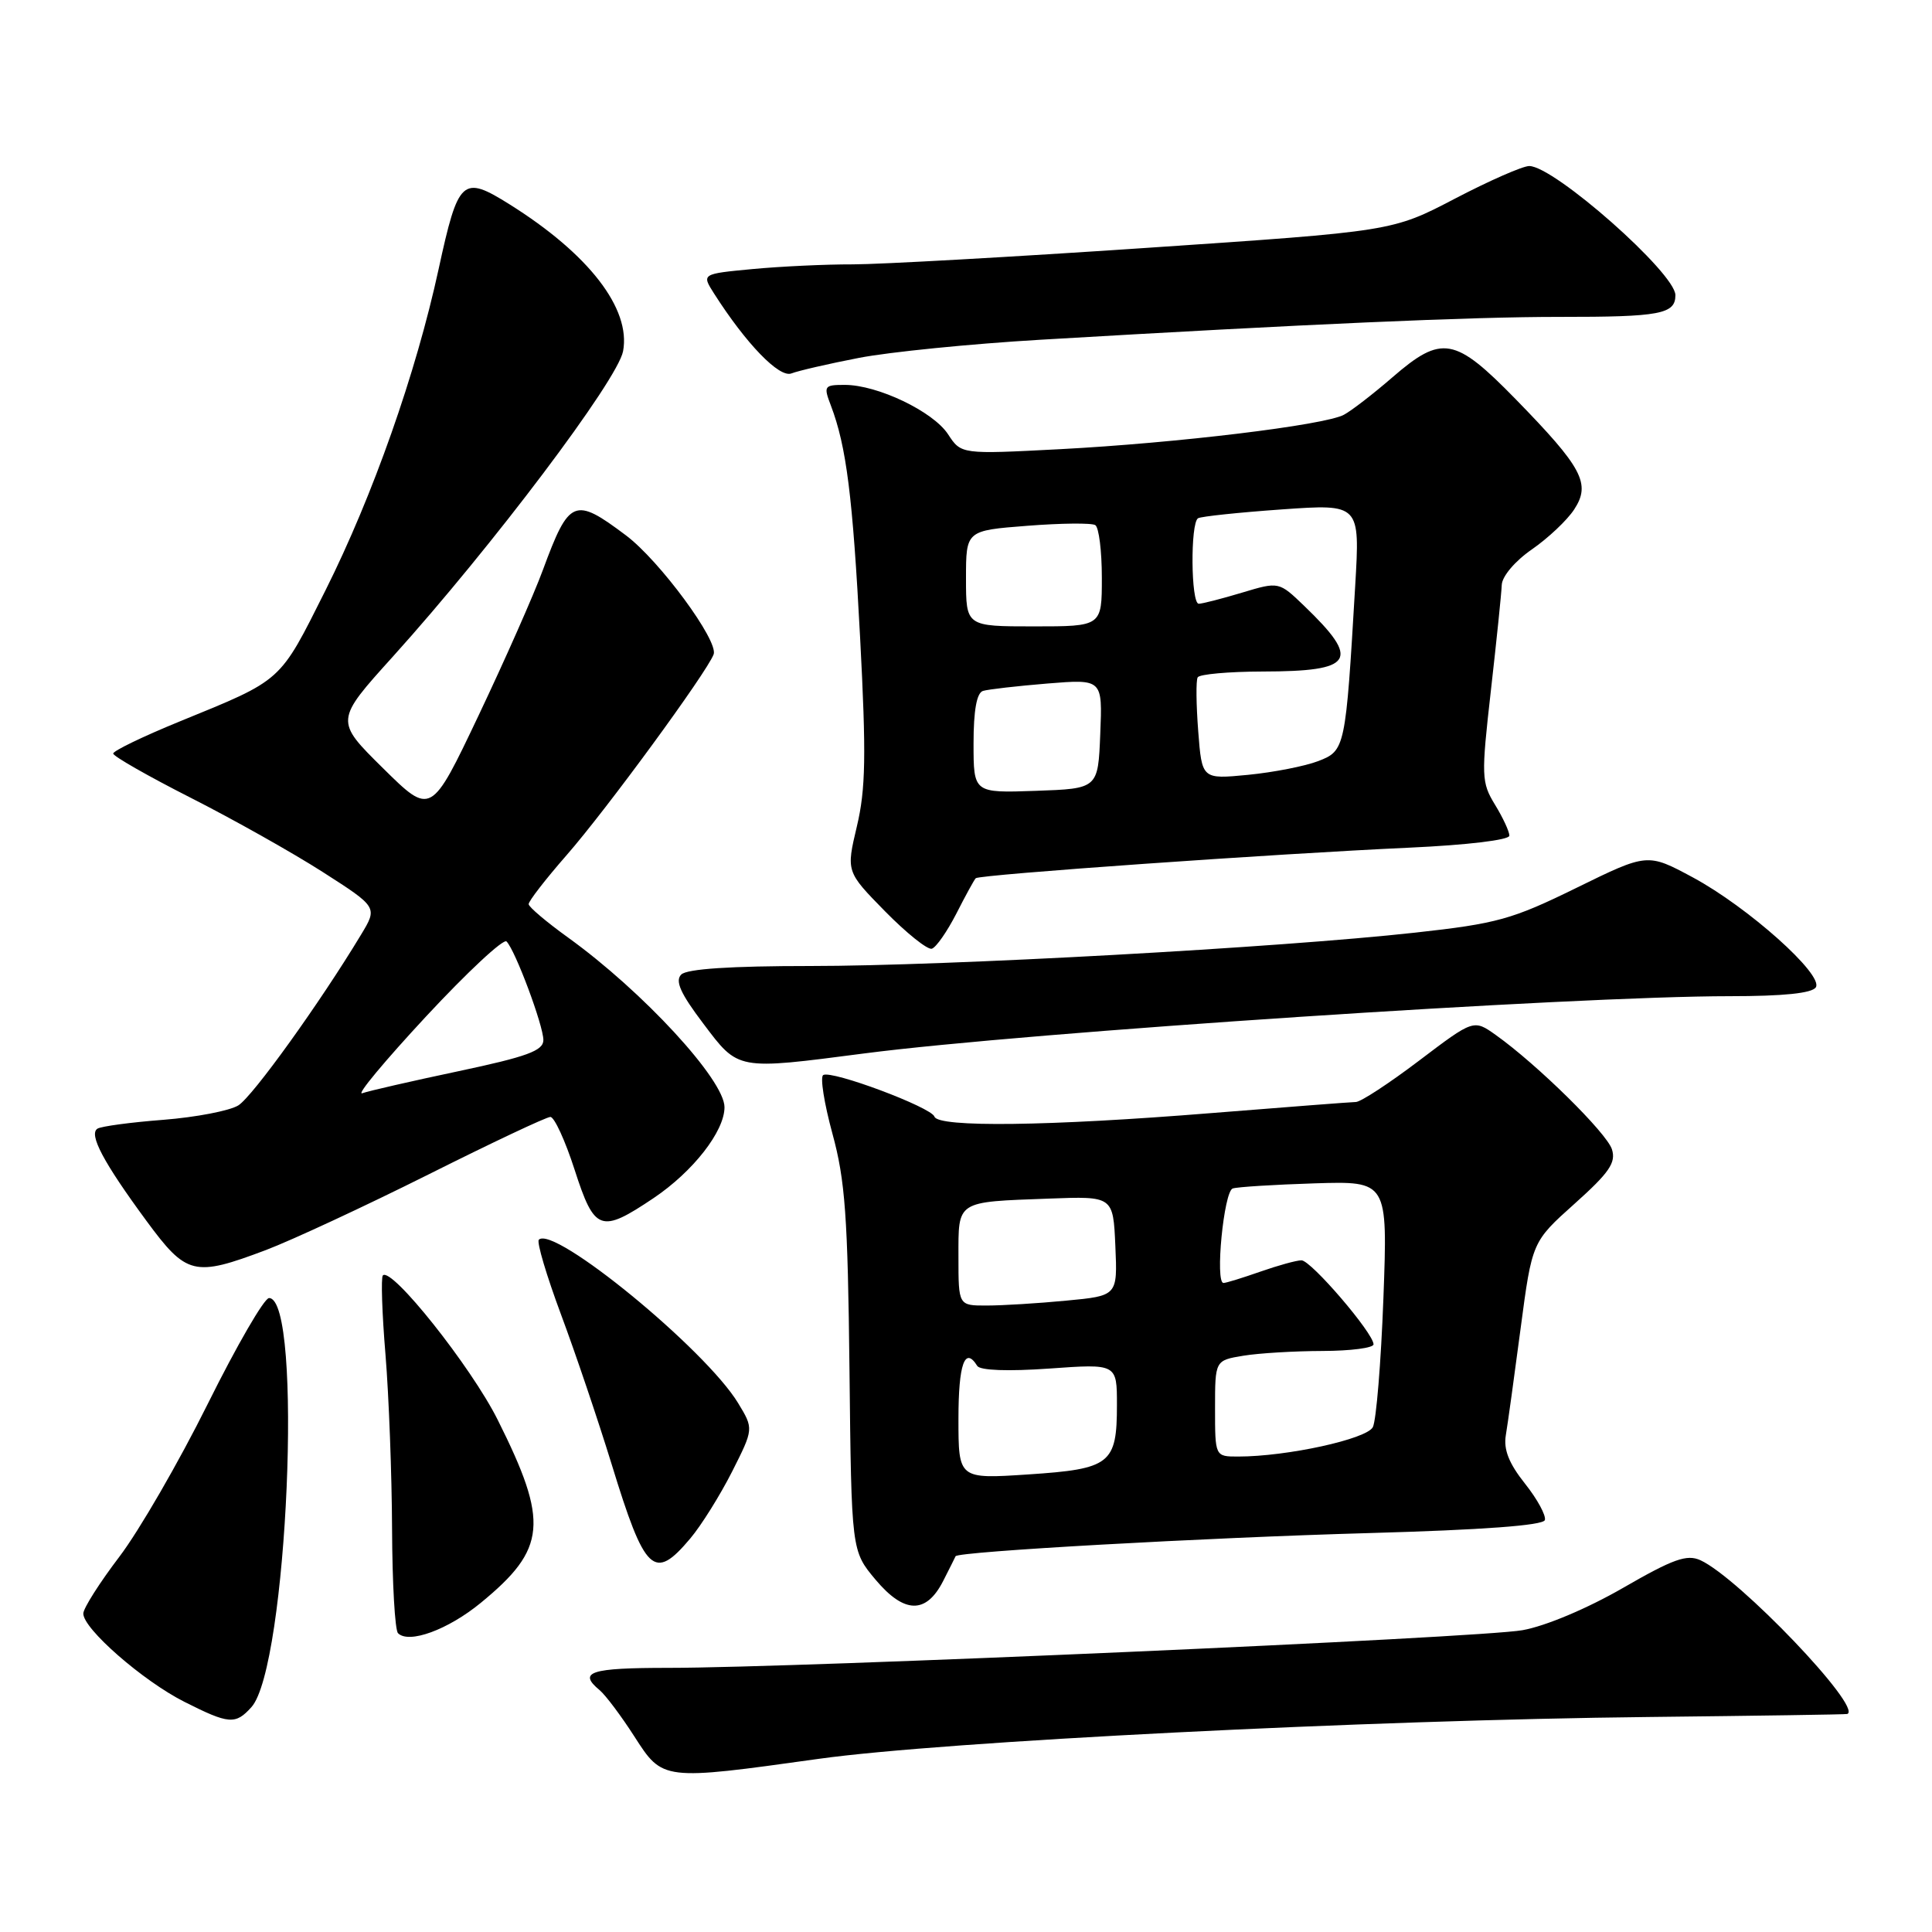 <?xml version="1.0" encoding="UTF-8" standalone="no"?>
<!DOCTYPE svg PUBLIC "-//W3C//DTD SVG 1.1//EN" "http://www.w3.org/Graphics/SVG/1.1/DTD/svg11.dtd" >
<svg xmlns="http://www.w3.org/2000/svg" xmlns:xlink="http://www.w3.org/1999/xlink" version="1.1" viewBox="0 0 256 256">
 <g >
 <path fill="currentColor"
d=" M 108.53 233.05 C 124.97 230.75 181.41 227.90 218.50 227.51 C 232.80 227.35 244.62 227.18 244.78 227.11 C 246.83 226.26 230.43 209.09 225.32 206.74 C 223.52 205.92 221.72 206.56 215.05 210.41 C 210.33 213.13 204.79 215.47 201.73 216.01 C 196.08 217.03 105.89 221.00 88.56 221.00 C 78.21 221.00 76.54 221.54 79.45 223.95 C 80.24 224.61 82.31 227.37 84.05 230.08 C 87.83 235.96 87.74 235.95 108.53 233.05 Z  M 33.31 226.21 C 38.09 220.93 40.20 172.00 35.65 172.00 C 35.01 172.00 31.36 178.31 27.53 186.02 C 23.70 193.73 18.43 202.84 15.82 206.27 C 13.21 209.70 11.06 213.08 11.04 213.79 C 10.98 215.78 18.93 222.73 24.45 225.51 C 30.34 228.48 31.20 228.55 33.31 226.21 Z  M 63.70 212.39 C 72.43 205.23 72.76 201.74 65.94 188.12 C 62.41 181.07 51.87 167.82 50.73 169.00 C 50.47 169.28 50.62 174.00 51.08 179.50 C 51.53 185.00 51.92 195.39 51.95 202.58 C 51.98 209.78 52.33 216.00 52.74 216.41 C 54.18 217.85 59.36 215.95 63.70 212.39 Z  M 124.97 209.50 C 125.81 207.85 126.55 206.37 126.62 206.21 C 126.88 205.59 159.67 203.75 181.42 203.14 C 196.39 202.72 204.46 202.13 204.70 201.42 C 204.89 200.83 203.71 198.65 202.07 196.59 C 199.94 193.91 199.21 192.07 199.53 190.17 C 199.78 188.70 200.66 182.33 201.49 176.02 C 203.01 164.54 203.01 164.54 208.64 159.50 C 213.24 155.38 214.15 154.06 213.59 152.29 C 212.90 150.12 203.69 141.05 198.21 137.15 C 195.27 135.06 195.27 135.06 188.05 140.53 C 184.08 143.54 180.31 146.01 179.66 146.02 C 179.02 146.03 170.40 146.70 160.50 147.49 C 138.98 149.23 124.30 149.41 123.82 147.96 C 123.41 146.72 110.18 141.77 109.08 142.45 C 108.65 142.71 109.21 146.21 110.30 150.21 C 111.99 156.38 112.34 161.19 112.56 181.50 C 112.82 205.50 112.82 205.50 116.01 209.31 C 119.82 213.84 122.71 213.91 124.97 209.50 Z  M 91.47 203.85 C 92.93 202.12 95.41 198.14 97.00 195.01 C 99.87 189.32 99.87 189.32 97.80 185.91 C 93.46 178.77 73.36 162.30 71.40 164.27 C 71.09 164.57 72.42 169.02 74.33 174.16 C 76.25 179.30 79.26 188.22 81.04 194.00 C 85.47 208.45 86.66 209.57 91.47 203.85 Z  M 35.23 165.64 C 38.68 164.33 48.36 159.83 56.74 155.64 C 65.12 151.44 72.40 148.00 72.93 148.00 C 73.45 148.00 74.90 151.15 76.14 155.00 C 78.78 163.18 79.58 163.47 86.61 158.75 C 91.84 155.23 96.00 149.90 96.00 146.71 C 96.00 143.10 85.19 131.38 75.30 124.25 C 72.44 122.19 70.07 120.19 70.05 119.81 C 70.02 119.43 72.29 116.50 75.08 113.31 C 80.31 107.34 93.62 89.16 94.56 86.71 C 95.24 84.93 87.38 74.26 82.93 70.93 C 76.10 65.80 75.42 66.09 71.94 75.51 C 70.73 78.81 66.89 87.48 63.42 94.79 C 57.11 108.07 57.11 108.07 50.75 101.79 C 44.38 95.50 44.38 95.50 52.06 87.00 C 65.21 72.42 81.84 50.36 82.56 46.54 C 83.62 40.90 78.02 33.66 67.54 27.09 C 61.27 23.16 60.73 23.65 58.12 35.65 C 55.12 49.48 49.41 65.67 43.14 78.20 C 36.97 90.50 37.55 89.98 23.75 95.62 C 18.94 97.59 15.00 99.49 15.00 99.85 C 15.01 100.21 19.62 102.84 25.25 105.70 C 30.89 108.56 38.77 112.99 42.77 115.55 C 50.04 120.21 50.04 120.21 47.84 123.85 C 42.43 132.83 33.48 145.29 31.58 146.47 C 30.44 147.18 25.97 148.04 21.66 148.38 C 17.35 148.71 13.42 149.24 12.92 149.55 C 11.72 150.29 13.71 154.03 19.39 161.75 C 24.72 168.99 25.70 169.23 35.23 165.64 Z  M 114.56 139.58 C 136.04 136.79 208.44 132.00 229.19 132.00 C 236.32 132.00 240.12 131.61 240.61 130.82 C 241.64 129.15 231.62 120.20 224.31 116.26 C 218.30 113.03 218.30 113.03 208.90 117.64 C 200.36 121.83 198.40 122.38 187.50 123.58 C 169.50 125.57 125.50 128.00 107.39 128.00 C 96.82 128.00 91.02 128.38 90.27 129.13 C 89.42 129.98 90.17 131.64 93.19 135.63 C 97.88 141.85 97.55 141.79 114.56 139.58 Z  M 126.71 121.08 C 127.92 118.70 129.08 116.58 129.29 116.37 C 129.77 115.89 169.10 113.12 186.75 112.32 C 194.42 111.97 200.00 111.30 200.00 110.73 C 200.00 110.18 199.14 108.33 198.09 106.62 C 196.29 103.66 196.26 102.88 197.55 91.50 C 198.30 84.90 198.95 78.60 198.99 77.50 C 199.04 76.36 200.75 74.34 202.98 72.80 C 205.13 71.31 207.66 68.93 208.59 67.50 C 210.82 64.09 209.70 61.98 200.82 52.88 C 192.77 44.64 191.05 44.33 184.51 49.99 C 181.97 52.19 179.07 54.43 178.07 54.96 C 175.50 56.34 155.91 58.71 140.43 59.52 C 127.36 60.20 127.36 60.20 125.62 57.54 C 123.64 54.52 116.28 51.00 111.94 51.00 C 109.20 51.00 109.10 51.14 110.10 53.75 C 112.15 59.14 112.99 65.75 113.97 84.50 C 114.79 100.09 114.71 104.58 113.54 109.50 C 112.12 115.50 112.12 115.50 117.28 120.76 C 120.12 123.65 122.91 125.88 123.47 125.71 C 124.04 125.54 125.49 123.45 126.71 121.08 Z  M 113.82 47.42 C 117.85 46.64 128.65 45.56 137.82 45.02 C 173.09 42.94 194.95 41.98 206.67 41.99 C 219.98 42.00 222.00 41.62 222.00 39.11 C 222.00 36.19 205.93 22.00 202.63 22.00 C 201.76 22.00 197.33 23.95 192.77 26.33 C 184.50 30.65 184.50 30.65 152.00 32.84 C 134.12 34.05 116.58 35.03 113.00 35.03 C 109.42 35.02 103.45 35.30 99.73 35.65 C 92.96 36.29 92.96 36.29 94.62 38.90 C 98.87 45.56 103.27 50.11 104.87 49.48 C 105.77 49.13 109.79 48.20 113.82 47.42 Z  M 127.00 187.99 C 127.00 180.74 127.85 178.34 129.49 180.99 C 129.87 181.59 133.54 181.73 139.05 181.34 C 148.00 180.70 148.00 180.70 148.00 186.16 C 148.00 193.98 147.14 194.65 136.25 195.37 C 127.00 195.98 127.00 195.98 127.00 187.99 Z  M 161.00 186.63 C 161.00 180.26 161.00 180.26 164.75 179.64 C 166.81 179.30 171.54 179.02 175.25 179.01 C 178.96 179.00 182.00 178.61 182.00 178.13 C 182.00 176.66 173.72 167.00 172.45 167.00 C 171.79 167.00 169.34 167.68 167.00 168.50 C 164.66 169.32 162.47 170.00 162.12 170.00 C 160.98 170.01 162.16 157.88 163.34 157.48 C 163.98 157.27 168.86 156.97 174.19 156.80 C 183.88 156.50 183.88 156.50 183.31 172.00 C 182.99 180.53 182.36 188.22 181.91 189.10 C 181.10 190.69 170.53 193.00 164.06 193.00 C 161.00 193.00 161.00 193.00 161.00 186.63 Z  M 127.00 166.57 C 127.00 159.03 126.62 159.28 139.00 158.82 C 147.50 158.50 147.50 158.50 147.79 165.10 C 148.08 171.70 148.08 171.70 141.29 172.34 C 137.56 172.70 132.81 172.99 130.75 172.99 C 127.00 173.00 127.00 173.00 127.00 166.57 Z  M 56.45 134.69 C 61.92 128.81 66.72 124.33 67.12 124.75 C 68.29 125.94 72.00 135.89 72.00 137.81 C 72.00 139.22 69.86 140.01 60.75 141.94 C 54.56 143.25 48.83 144.56 48.00 144.86 C 47.17 145.15 50.98 140.58 56.45 134.69 Z  M 129.00 98.51 C 129.00 94.12 129.42 91.81 130.25 91.55 C 130.94 91.34 134.78 90.90 138.79 90.57 C 146.09 89.98 146.09 89.98 145.79 97.24 C 145.50 104.50 145.50 104.50 137.25 104.79 C 129.00 105.08 129.00 105.08 129.00 98.51 Z  M 158.77 96.88 C 158.50 93.37 158.46 90.16 158.70 89.75 C 158.93 89.34 162.80 88.99 167.31 88.98 C 179.43 88.96 180.34 87.52 172.81 80.28 C 169.46 77.06 169.46 77.06 164.57 78.53 C 161.88 79.34 159.30 80.00 158.84 80.00 C 157.80 80.00 157.71 69.29 158.75 68.67 C 159.16 68.43 164.16 67.90 169.85 67.50 C 180.21 66.77 180.21 66.77 179.57 77.63 C 178.30 99.19 178.25 99.47 174.67 100.85 C 172.93 101.52 168.75 102.34 165.38 102.67 C 159.26 103.26 159.26 103.26 158.77 96.88 Z  M 128.00 76.65 C 128.00 70.30 128.00 70.30 136.13 69.67 C 140.60 69.32 144.65 69.28 145.13 69.58 C 145.61 69.88 146.00 73.02 146.00 76.56 C 146.00 83.00 146.00 83.00 137.00 83.00 C 128.00 83.00 128.00 83.00 128.00 76.65 Z "/>
</g>
</svg>